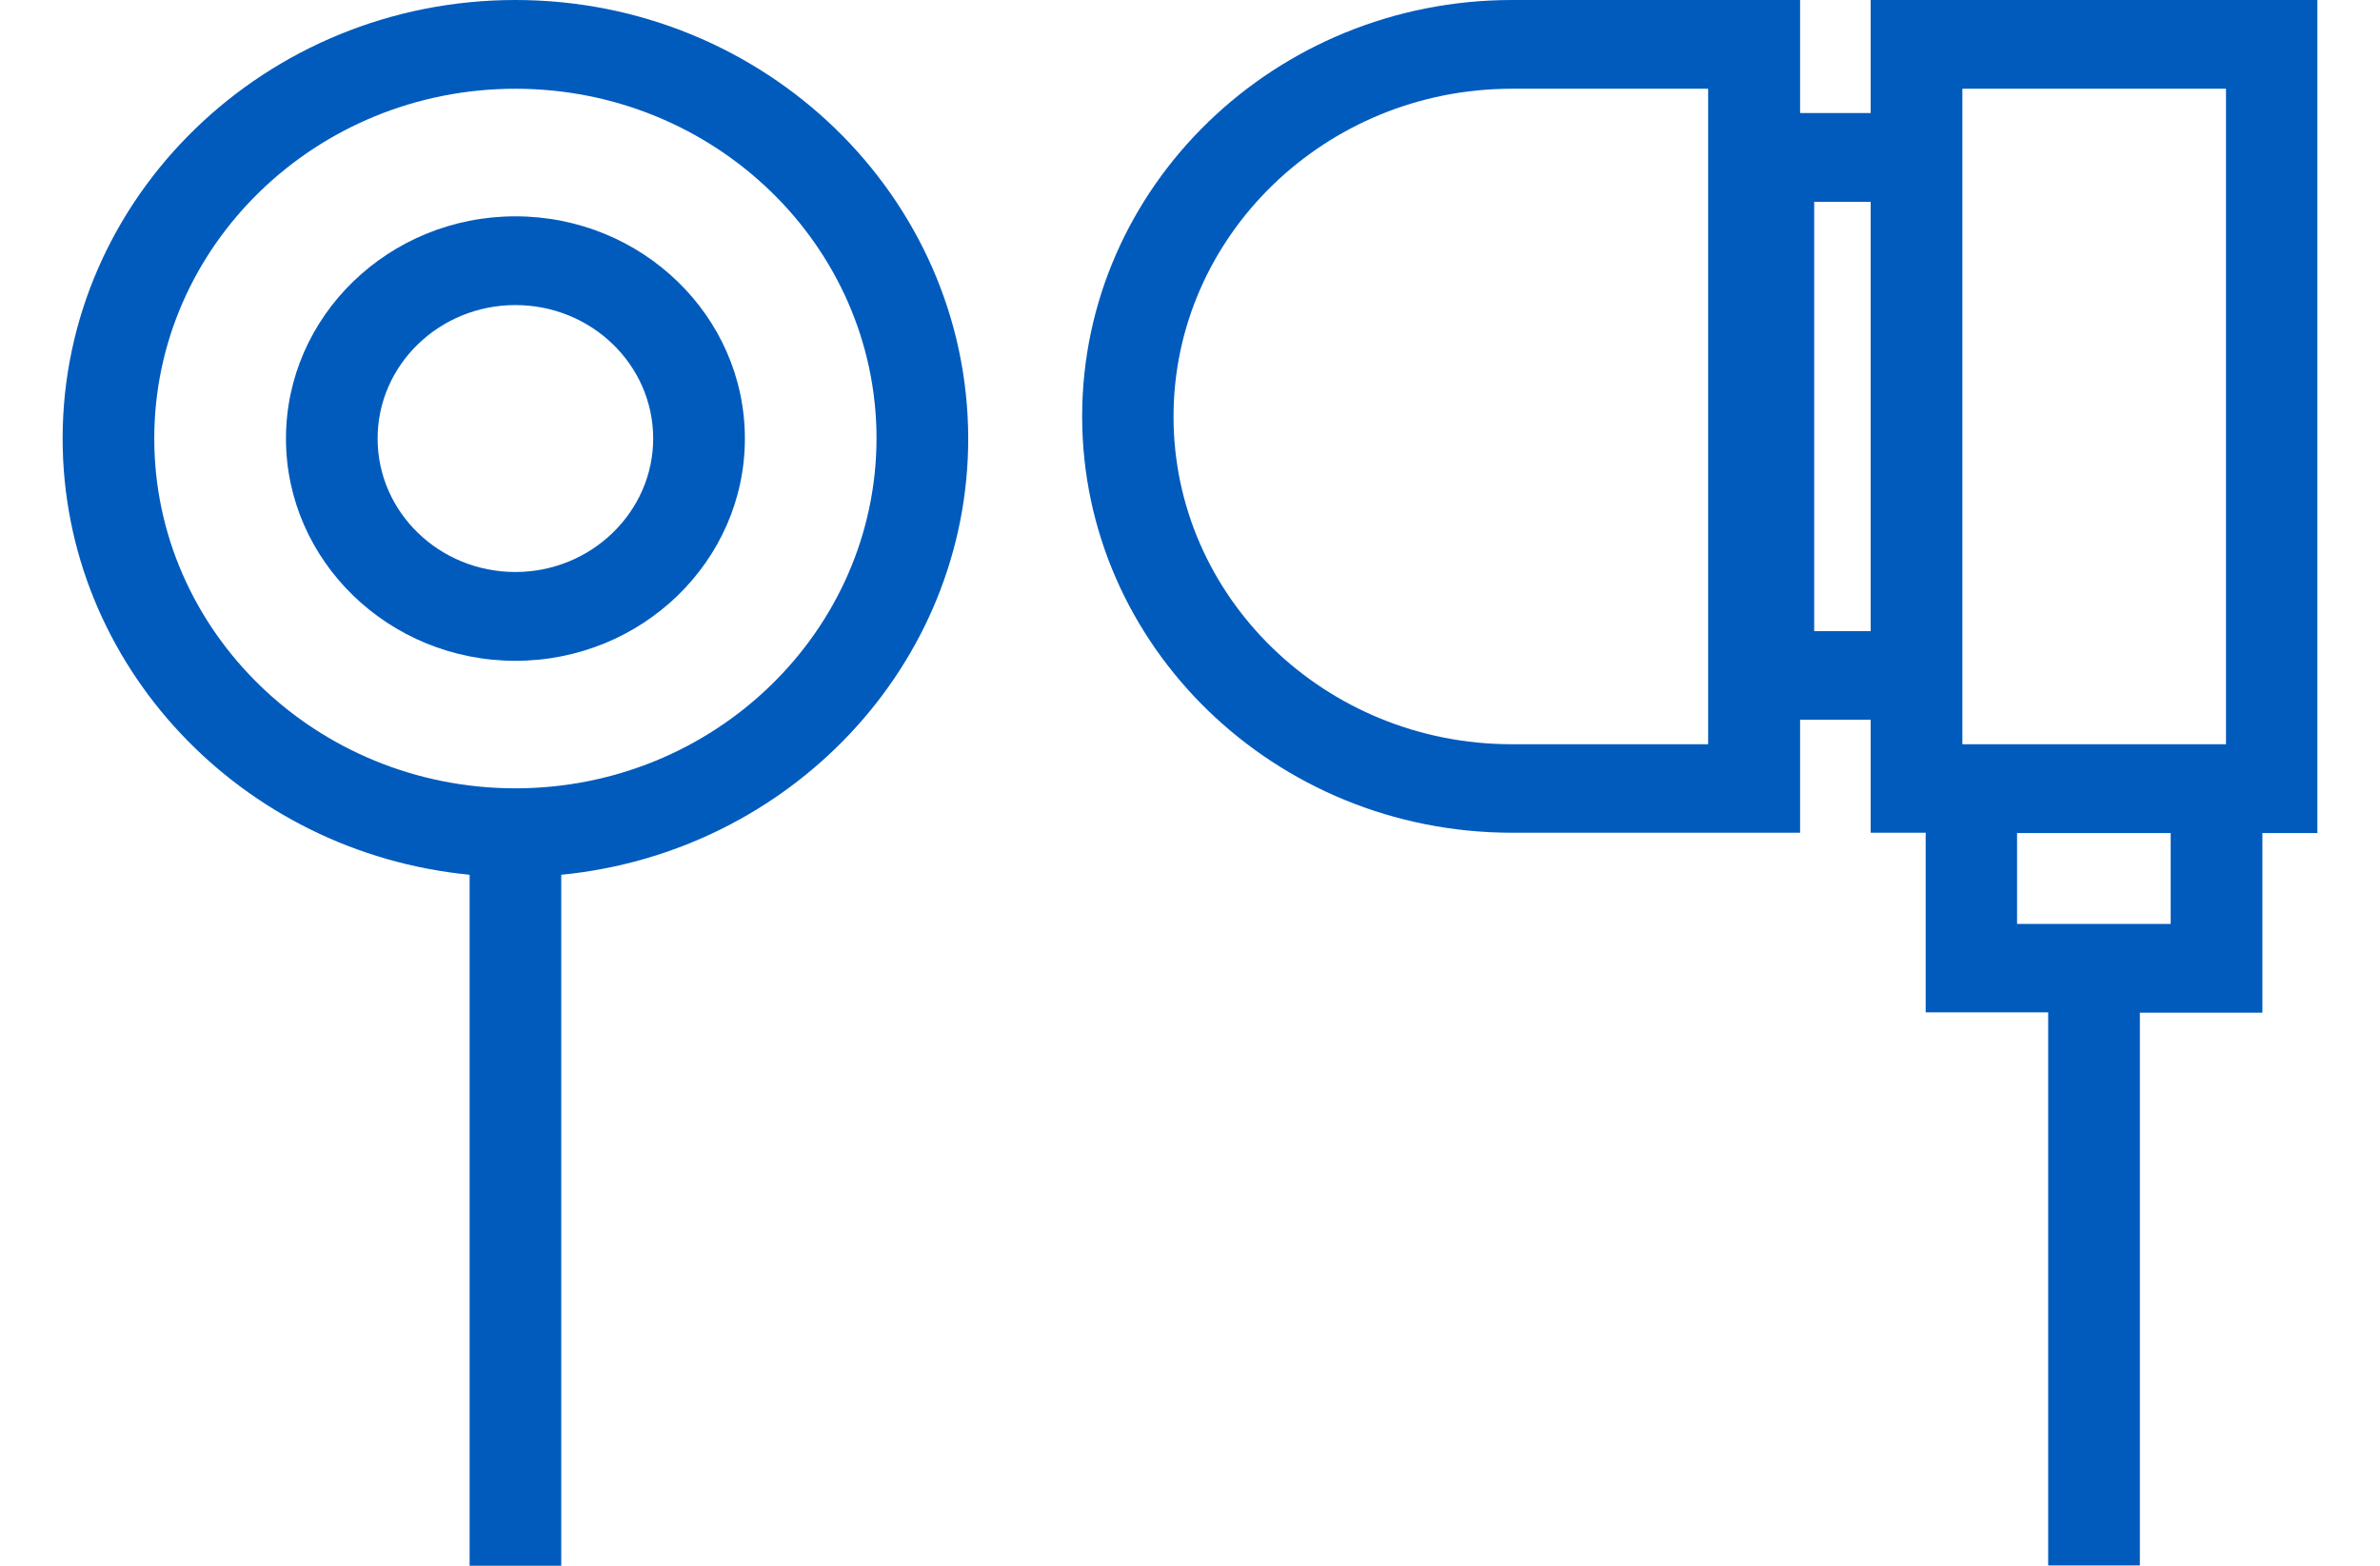 <svg width="38" height="25" viewBox="0 0 38 25" fill="none" xmlns="http://www.w3.org/2000/svg">
<path d="M8.229 0C4.244 0 1 3.142 1 7.002C1 10.622 3.854 13.613 7.498 13.967V25H8.961V13.967C12.605 13.613 15.459 10.622 15.459 7.002C15.454 3.142 12.215 0 8.229 0ZM8.229 12.587C5.049 12.587 2.463 10.078 2.463 7.002C2.463 3.922 5.049 1.417 8.229 1.417C11.41 1.417 13.995 3.922 13.995 7.002C13.99 10.078 11.405 12.587 8.229 12.587Z" fill="#005BBD"/>
<path d="M8.229 3.454C6.21 3.454 4.566 5.046 4.566 7.002C4.566 8.959 6.21 10.551 8.229 10.551C10.249 10.551 11.893 8.959 11.893 7.002C11.893 5.046 10.249 3.454 8.229 3.454ZM8.229 9.133C7.015 9.133 6.029 8.179 6.029 7.002C6.029 5.826 7.015 4.871 8.229 4.871C9.444 4.871 10.429 5.826 10.429 7.002C10.429 8.174 9.439 9.133 8.229 9.133Z" fill="#005BBD"/>
<path d="M37 0H29.868V1.805H28.741V0H24.142C20.356 0 17.278 2.981 17.278 6.648C17.278 10.315 20.356 13.296 24.142 13.296H28.741V11.491H29.868V13.296H30.746V16.164H32.702V24.995H34.166V16.169H36.122V13.301H37V0ZM27.273 11.883H24.137C21.156 11.883 18.737 9.535 18.737 6.653C18.737 3.771 21.161 1.417 24.137 1.417H27.273V11.883ZM28.966 10.078V3.222H29.868V10.078H28.966ZM31.332 1.805V1.417H35.541V11.883H31.332V11.496V1.805ZM34.658 14.752H32.205V13.301H34.658V14.752Z" fill="#005BBD"/>
</svg>
